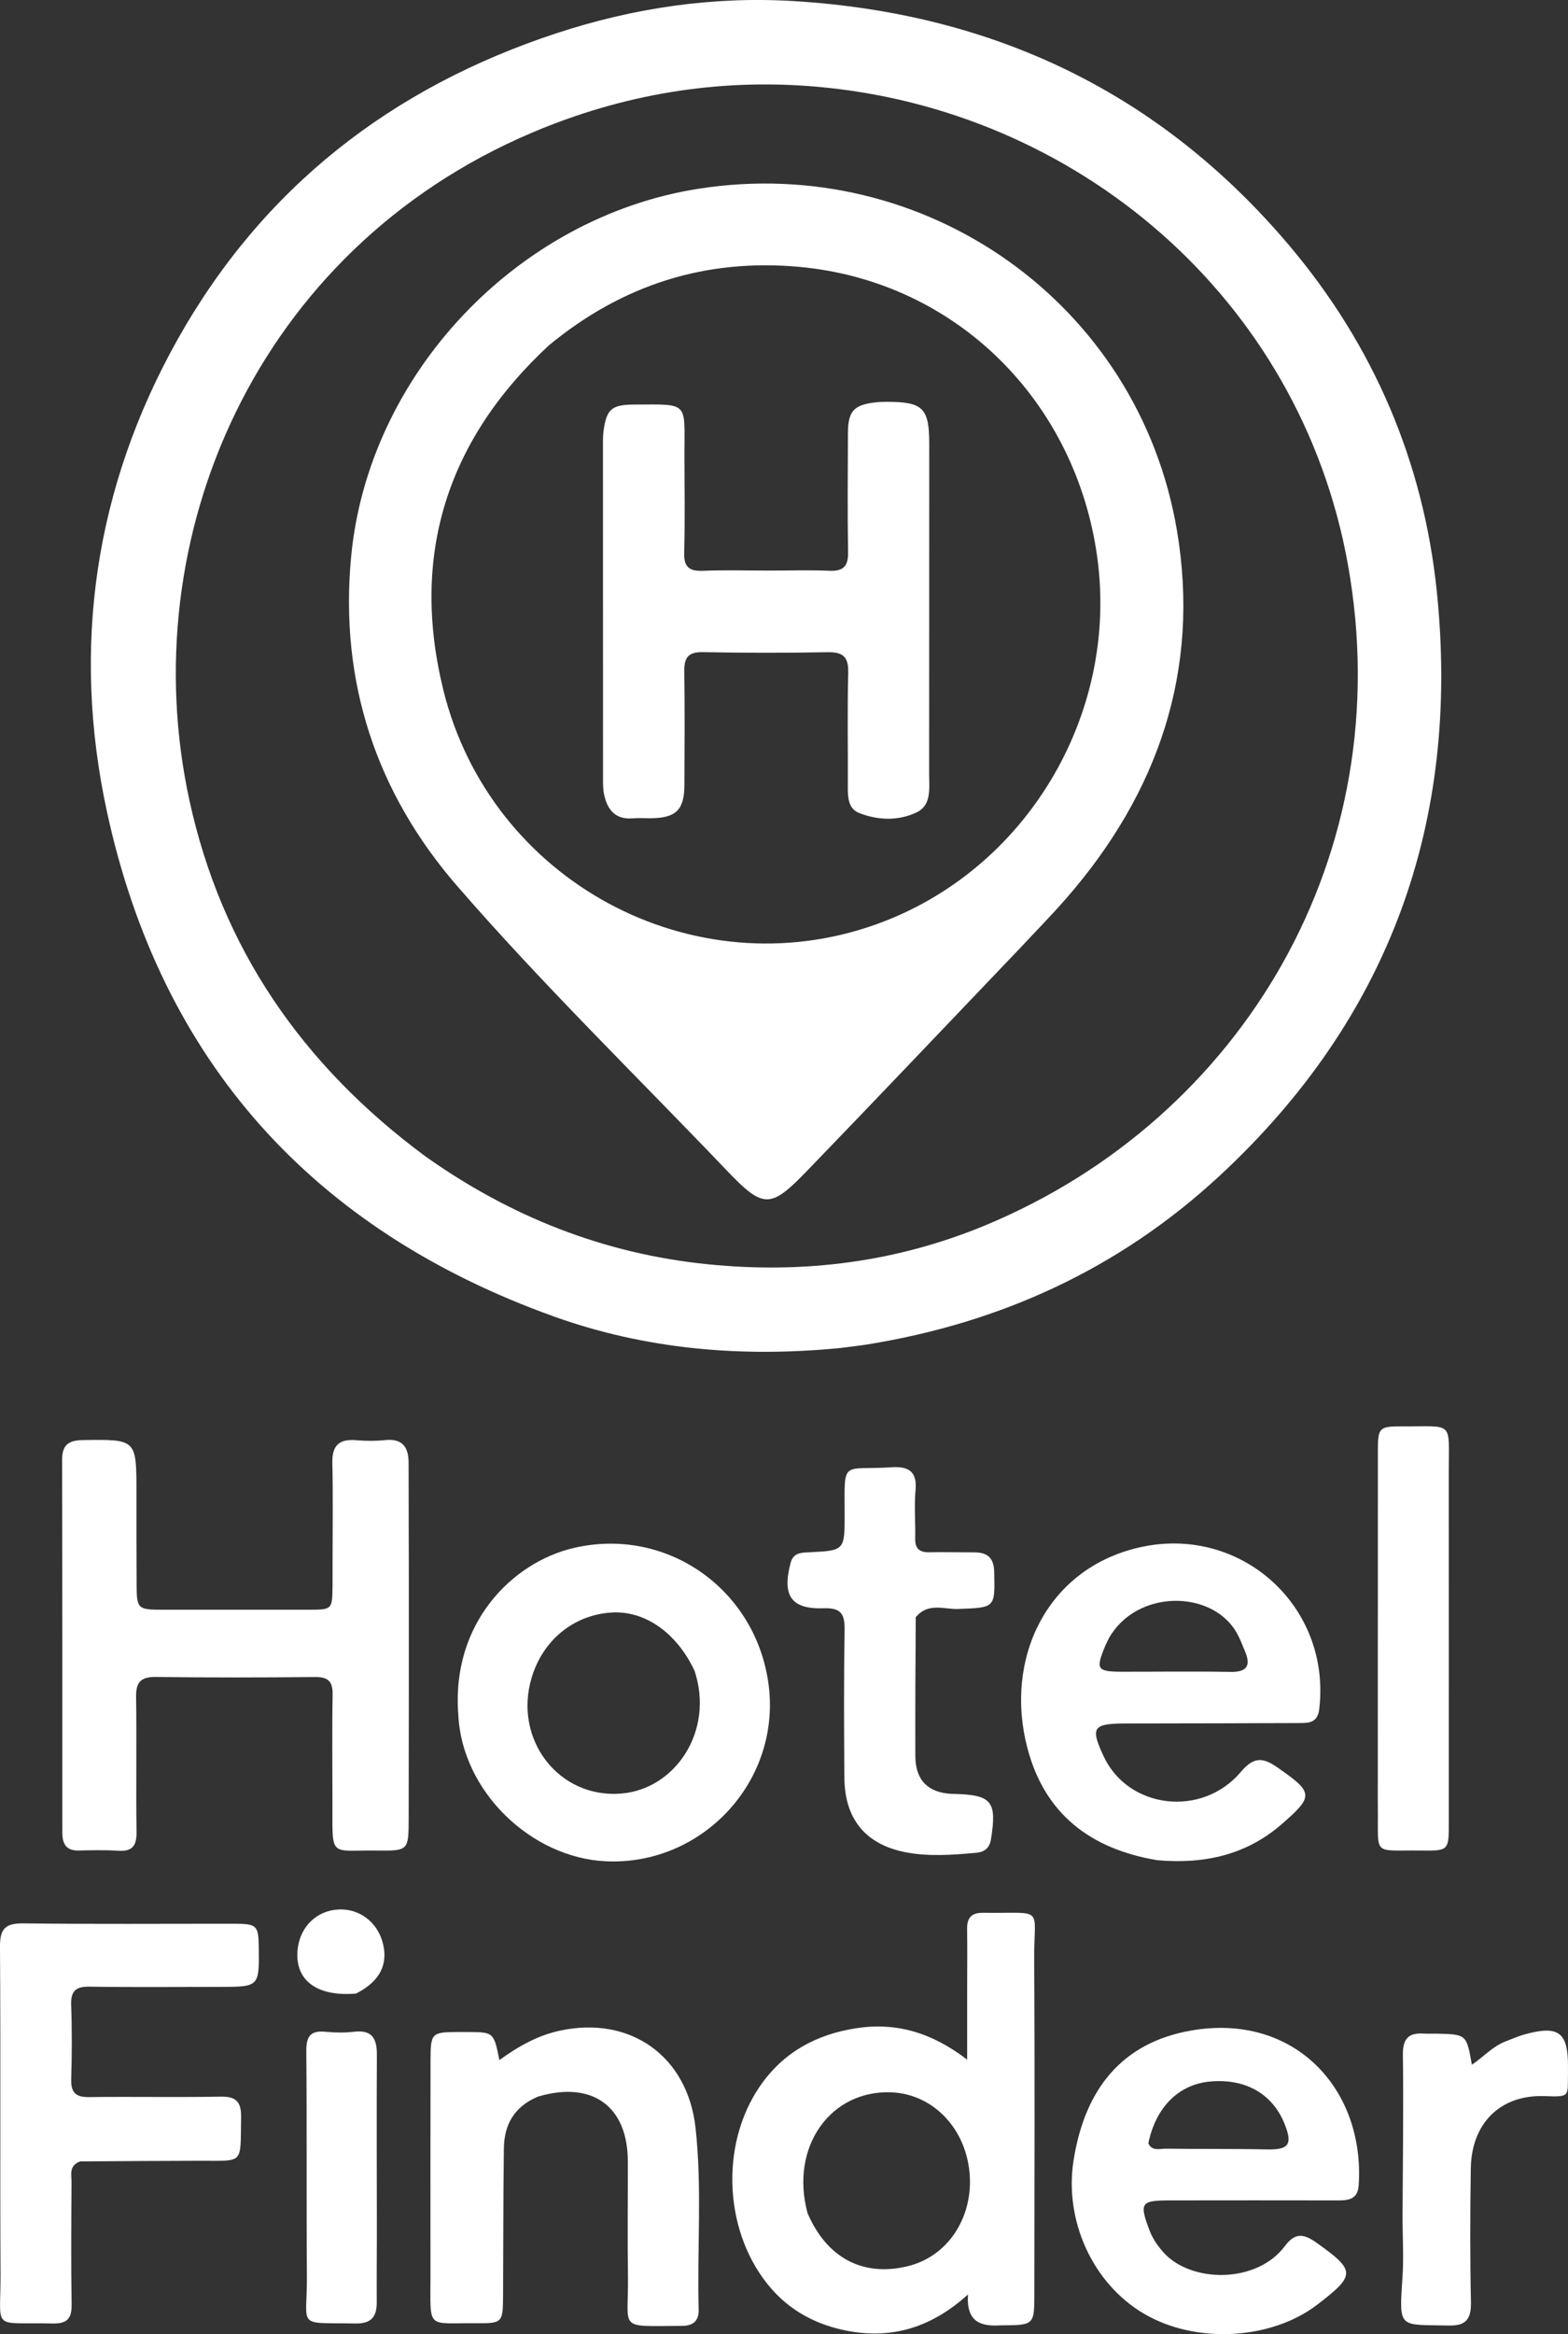<svg xmlns="http://www.w3.org/2000/svg" xmlns:xlink="http://www.w3.org/1999/xlink" version="1.1" id="Layer_1" x="0px" y="0px" enable-background="new 0 0 1024 1024" xml:space="preserve" viewBox="301.55 195.55 434.8 646.85">
<rect x="301.55" y="195.55" width="434.8" height="646.85" fill="#333333" stroke="none"/>
<path fill="#ffffff" opacity="1" stroke="none" d=" M534.654,569.108   C507.193,571.802 480.601,569.522 455.036,560.343   C388.334,536.394 346.221,489.715 331.211,420.509   C321.338,374.989 327.779,330.668 350.756,289.698   C374.382,247.571 410.103,219.812 455.821,204.775   C477.2,197.743 499.258,194.484 521.678,195.854   C576.841,199.225 623.159,221.096 659.084,263.619   C682.522,291.363 696.293,323.669 699.979,359.537   C706.514,423.141 686.965,477.674 639.656,521.476   C611.974,547.107 579.131,562.15 542.014,568.134   C539.722,568.503 537.407,568.736 534.654,569.108  M419.483,515.988   C443.024,532.683 468.912,542.988 497.812,545.911   C524.539,548.614 550.365,545.297 575.043,535.005   C646.12,505.363 689.705,432.18 675.33,352.042   C662.026,277.873 599.797,225.673 527.63,219.547   C500.569,217.251 474.25,221.628 449.059,232.322   C372.55,264.804 338.277,344.658 354.07,417.313   C362.973,458.27 385.328,490.71 419.483,515.988  z"/>
<path fill="#ffffff" opacity="1" stroke="none" d=" M393.768,628.971   C393.768,619.311 393.923,610.142 393.708,600.981   C393.595,596.168 395.543,594.278 400.253,594.665   C402.901,594.883 405.607,594.925 408.244,594.645   C413.123,594.125 414.858,596.516 414.854,600.989   C414.846,611.487 414.914,621.986 414.915,632.484   C414.917,654.815 414.918,677.146 414.874,699.477   C414.856,708.406 414.799,708.465 406.123,708.377   C392.997,708.244 393.729,710.496 393.737,696.151   C393.742,685.818 393.602,675.484 393.783,665.155   C393.849,661.402 392.462,660.259 388.819,660.295   C374.155,660.442 359.488,660.464 344.825,660.279   C340.709,660.227 339.228,661.599 339.288,665.748   C339.471,678.243 339.23,690.746 339.411,703.242   C339.468,707.15 338.178,708.71 334.229,708.437   C330.579,708.185 326.899,708.316 323.234,708.373   C320.287,708.419 318.999,706.896 318.862,704.122   C318.845,703.789 318.831,703.456 318.831,703.122   C318.824,668.793 318.851,634.463 318.77,600.134   C318.761,595.982 320.541,594.691 324.522,594.634   C339.4,594.423 339.391,594.324 339.386,609.235   C339.383,617.734 339.372,626.233 339.429,634.732   C339.474,641.409 339.745,641.64 346.6,641.644   C360.099,641.653 373.597,641.653 387.096,641.643   C393.684,641.639 393.688,641.625 393.762,634.965   C393.782,633.132 393.768,631.298 393.768,628.971  z"/>
<path fill="#ffffff" opacity="1" stroke="none" d=" M579.101,839.961   C573.353,840.341 569.469,838.933 569.971,831.408   C559.306,841.062 547.847,844.069 534.999,841.161   C527.341,839.428 520.675,835.784 515.461,829.825   C502.321,814.809 500.938,790.113 512.32,773.623   C518.744,764.316 527.838,759.36 538.881,757.635   C549.926,755.909 559.834,758.736 569.737,766.326   C569.737,758.843 569.735,752.752 569.737,746.662   C569.739,741.167 569.809,735.67 569.721,730.176   C569.672,727.064 570.904,725.583 574.133,725.629   C591.583,725.873 588.222,723.438 588.323,738.691   C588.525,769.497 588.388,800.305 588.371,831.113   C588.366,839.908 588.336,839.908 579.101,839.961  M525.475,808.854   C530.726,821.106 540.59,826.518 552.956,823.645   C564.439,820.978 571.058,810.229 570.484,798.854   C569.819,785.667 560.428,775.941 548.899,775.395   C531.936,774.591 520.508,790.415 525.475,808.854  z"/>
<path fill="#ffffff" opacity="1" stroke="none" d=" M622.495,711.066   C603.778,707.933 591.172,698.137 586.412,679.867   C580.011,655.305 591.707,630.316 617.397,624.398   C645.438,617.937 670.77,640.575 667.366,669.22   C666.898,673.153 664.275,673.034 661.621,673.048   C646.972,673.125 632.323,673.131 617.674,673.161   C616.176,673.164 614.677,673.156 613.179,673.17   C604.556,673.248 603.887,674.351 607.618,682.322   C614.401,696.813 634.848,699.351 645.63,686.592   C649.318,682.227 651.839,682.604 655.909,685.441   C665.756,692.305 665.961,693.281 656.883,701.137   C647.107,709.597 635.546,712.191 622.495,711.066  M609.018,649.589   C608.66,650.339 608.265,651.074 607.95,651.842   C605.338,658.198 605.751,658.814 612.761,658.825   C622.745,658.84 632.732,658.692 642.713,658.875   C647.254,658.958 648.489,657.251 646.795,653.187   C646.032,651.358 645.329,649.476 644.325,647.78   C637.397,636.079 616.681,635.967 609.018,649.589  z"/>
<path fill="#ffffff" opacity="1" stroke="none" d=" M428.646,670.831   C426.591,645.281 443.74,628.5 460.552,624.55   C486.1,618.545 510.628,635.533 514.553,661.497   C518.663,688.688 496.578,712.596 469.583,711.359   C448.729,710.404 429.644,691.885 428.646,670.831  M494.135,658.541   C489.161,647.983 480.322,641.812 471.051,642.424   C460.579,643.114 452.075,650.079 448.96,660.516   C443.867,677.583 456.478,694.02 473.824,692.59   C488.935,691.343 499.669,675.102 494.135,658.541  z"/>
<path fill="#ffffff" opacity="1" stroke="none" d=" M624.206,819.791   C631.91,828.283 650.079,828.436 657.887,817.943   C660.736,814.115 663.176,814.624 666.606,817.062   C677.473,824.785 677.562,825.993 666.876,834.187   C653.985,844.072 633.038,845.169 618.715,836.709   C604.598,828.371 596.629,811.03 599.235,794.322   C602.405,774.001 613.107,761.539 631.805,758.267   C660.476,753.25 680.11,774.501 678.301,801.214   C678.055,804.848 675.736,805.347 672.76,805.339   C657.1,805.299 641.439,805.324 625.779,805.338   C617.884,805.345 617.441,806.056 620.299,813.623   C621.14,815.848 622.428,817.755 624.206,819.791  M619.981,789.505   C621.014,791.813 623.126,790.977 624.798,791   C634.125,791.127 643.456,791.002 652.781,791.207   C658.967,791.343 660.098,789.852 657.68,783.947   C654.312,775.724 646.819,771.517 637.098,772.392   C628.528,773.163 622.059,779.381 619.981,789.505  z"/>
<path fill="#ffffff" opacity="1" stroke="none" d=" M323.755,794.535   C320.577,795.752 321.395,798.218 321.382,800.244   C321.313,811.573 321.23,822.904 321.408,834.23   C321.469,838.143 320.069,839.535 316.175,839.444   C298.834,839.036 301.788,841.806 301.698,825.517   C301.531,795.363 301.76,765.206 301.547,735.053   C301.511,729.949 303.114,728.503 308.112,728.566   C327.602,728.814 347.096,728.652 366.589,728.67   C372.759,728.675 373.223,729.157 373.304,735.093   C373.455,746.155 373.455,746.158 362.45,746.164   C350.455,746.171 338.458,746.297 326.465,746.101   C322.559,746.037 321.131,747.277 321.28,751.245   C321.538,758.066 321.494,764.908 321.296,771.733   C321.19,775.395 322.482,776.754 326.201,776.706   C338.361,776.55 350.527,776.809 362.685,776.577   C367.106,776.493 368.483,778.063 368.404,782.38   C368.163,795.612 369.415,794.3 356.662,794.354   C345.833,794.399 335.004,794.423 323.755,794.535  z"/>
<path fill="#ffffff" opacity="1" stroke="none" d=" M450.745,776.565   C444.095,779.345 441.358,784.397 441.271,790.899   C441.086,804.715 441.129,818.533 441.045,832.351   C441.005,839.072 440.682,839.447 433.948,839.374   C419.633,839.219 420.932,841.462 420.918,826.311   C420.898,806.331 420.902,786.352 420.933,766.372   C420.944,758.983 421.267,758.701 428.443,758.674   C429.275,758.671 430.108,758.672 430.94,758.674   C438.464,758.687 438.464,758.687 440.03,766.449   C445.29,762.629 450.644,759.612 456.915,758.273   C476.412,754.11 492.234,765.414 494.422,785.234   C496.273,802.006 494.831,818.819 495.285,835.606   C495.361,838.448 494.009,839.964 491.147,840.089   C490.98,840.096 490.814,840.112 490.648,840.112   C472.491,840.151 475.904,841.543 475.681,826.436   C475.524,815.782 475.672,805.124 475.645,794.469   C475.606,779.275 465.842,772.111 450.745,776.565  z"/>
<path fill="#ffffff" opacity="1" stroke="none" d=" M555.48,643.741   C555.392,656.83 555.33,669.491 555.37,682.152   C555.39,688.819 558.779,692.3 565.359,692.676   C565.692,692.695 566.026,692.689 566.359,692.698   C576.631,692.977 578.031,694.844 576.327,705.336   C575.914,707.883 574.279,708.827 572.283,709.005   C565.65,709.596 558.927,710.125 552.378,708.796   C541.443,706.578 535.799,699.506 535.701,688.308   C535.58,674.648 535.527,660.984 535.754,647.327   C535.826,642.948 534.855,641.067 529.981,641.24   C520.907,641.56 518.381,637.755 520.781,628.672   C521.523,625.867 523.628,625.836 525.845,625.73   C535.738,625.256 535.778,625.246 535.763,615.267   C535.739,599.69 534.768,603.062 548.966,602.163   C553.257,601.891 555.913,603.217 555.432,608.383   C555.016,612.842 555.435,617.373 555.33,621.868   C555.265,624.654 556.444,625.778 559.197,625.722   C563.36,625.637 567.526,625.754 571.691,625.748   C575.308,625.743 577.141,627.223 577.235,631.126   C577.478,641.215 577.539,641.046 567.212,641.43   C563.325,641.574 558.906,639.546 555.48,643.741  z"/>
<path fill="#ffffff" opacity="1" stroke="none" d=" M683.608,688.999   C683.612,658.188 683.609,627.877 683.628,597.565   C683.632,591.175 683.986,590.8 690.471,590.835   C704.866,590.911 703.28,589.136 703.291,603.565   C703.316,635.875 703.306,668.185 703.304,700.495   C703.304,708.388 703.284,708.472 695.633,708.375   C681.921,708.202 683.796,710.167 683.621,696.494   C683.591,694.163 683.612,691.831 683.608,688.999  z"/>
<path fill="#ffffff" opacity="1" stroke="none" d=" M690.472,809.369   C690.555,794.259 690.748,779.597 690.565,764.94   C690.51,760.536 692.138,758.826 696.338,759.106   C697.499,759.183 698.67,759.106 699.835,759.13   C708.2,759.302 708.2,759.304 709.696,767.737   C712.927,765.563 715.466,762.657 718.978,761.303   C720.838,760.586 722.678,759.771 724.596,759.255   C733.744,756.793 736.343,758.771 736.345,768.068   C736.345,768.734 736.355,769.401 736.342,770.067   C736.217,776.543 737.103,776.7 729.866,776.435   C717.624,775.987 709.583,783.906 709.396,796.506   C709.213,808.831 709.174,821.165 709.437,833.487   C709.538,838.179 708.115,840.123 703.26,840.011   C689.45,839.691 689.468,841.176 690.447,826.787   C690.83,821.158 690.463,815.477 690.472,809.369  z"/>
<path fill="#ffffff" opacity="1" stroke="none" d=" M406.052,814   C406.037,820.831 405.98,827.161 406.021,833.491   C406.048,837.533 404.574,839.528 400.103,839.445   C383.371,839.134 386.771,841.031 386.651,826.042   C386.485,805.385 386.682,784.726 386.487,764.07   C386.449,760.009 387.514,758.187 391.768,758.604   C394.408,758.862 397.124,758.905 399.753,758.597   C404.814,758.004 406.08,760.574 406.056,765.021   C405.97,781.18 406.041,797.34 406.052,814  z"/>
<path fill="#ffffff" opacity="1" stroke="none" d=" M400.257,748.021   C389.117,748.956 383.067,744.093 384.117,735.503   C384.864,729.39 389.413,725.033 395.382,724.715   C401.068,724.411 406.012,728.043 407.616,733.7   C409.34,739.781 406.942,744.668 400.257,748.021  z"/>
<path fill="#ffffff" opacity="1" stroke="none" d=" M584.356,458.353   C564.539,479.077 545.056,499.63 525.373,519.99   C515.13,530.584 513.25,530.566 503.015,519.85   C478.048,493.711 452.105,468.471 428.393,441.171   C405.802,415.162 395.736,384.471 398.885,350.156   C403.55,299.304 445.021,255.733 495.225,247.859   C558.15,237.989 617.244,279.618 627.896,342.471   C634.449,381.137 622.816,415.17 597.184,444.552   C593.135,449.194 588.806,453.592 584.356,458.353  M453.756,291.253   C425.538,317.422 415.287,349.348 424.479,386.737   C437.519,439.776 493.772,469.923 544.591,451.679   C586.159,436.756 611.794,393.624 605.815,349.995   C599.859,306.535 566.463,273.414 523.067,269.496   C497.424,267.181 474.309,274.298 453.756,291.253  z"/>
<path fill="#ffffff" opacity="1" stroke="none" d=" M515,353.671   C520.83,353.669 526.168,353.488 531.488,353.726   C535.379,353.899 536.791,352.512 536.721,348.56   C536.529,337.569 536.64,326.573 536.679,315.58   C536.7,309.434 538.329,307.698 544.531,307.033   C545.522,306.927 546.526,306.909 547.524,306.909   C557.463,306.905 559.23,308.675 559.225,318.468   C559.211,348.951 559.224,379.434 559.195,409.916   C559.192,413.876 559.954,418.658 555.736,420.673   C550.677,423.089 544.947,422.92 539.683,420.804   C536.911,419.689 536.634,416.75 536.649,413.936   C536.704,403.275 536.487,392.61 536.759,381.956   C536.873,377.467 535.204,376.218 530.942,376.296   C519.452,376.509 507.954,376.491 496.464,376.275   C492.447,376.2 491.246,377.744 491.303,381.546   C491.459,392.037 491.377,402.533 491.338,413.027   C491.312,419.984 489.029,422.228 482.053,422.306   C480.388,422.325 478.711,422.185 477.058,422.329   C472.261,422.744 470.007,420.039 469.087,415.842   C468.735,414.239 468.769,412.534 468.768,410.875   C468.748,380.726 468.746,350.576 468.752,320.426   C468.752,318.596 468.678,316.744 468.918,314.939   C469.716,308.932 471.212,307.686 477.336,307.665   C492.767,307.611 491.341,306.722 491.347,321.673   C491.35,330.668 491.529,339.668 491.27,348.655   C491.153,352.721 492.665,353.889 496.512,353.732   C502.499,353.486 508.503,353.67 515,353.671  z"/>
</svg>
